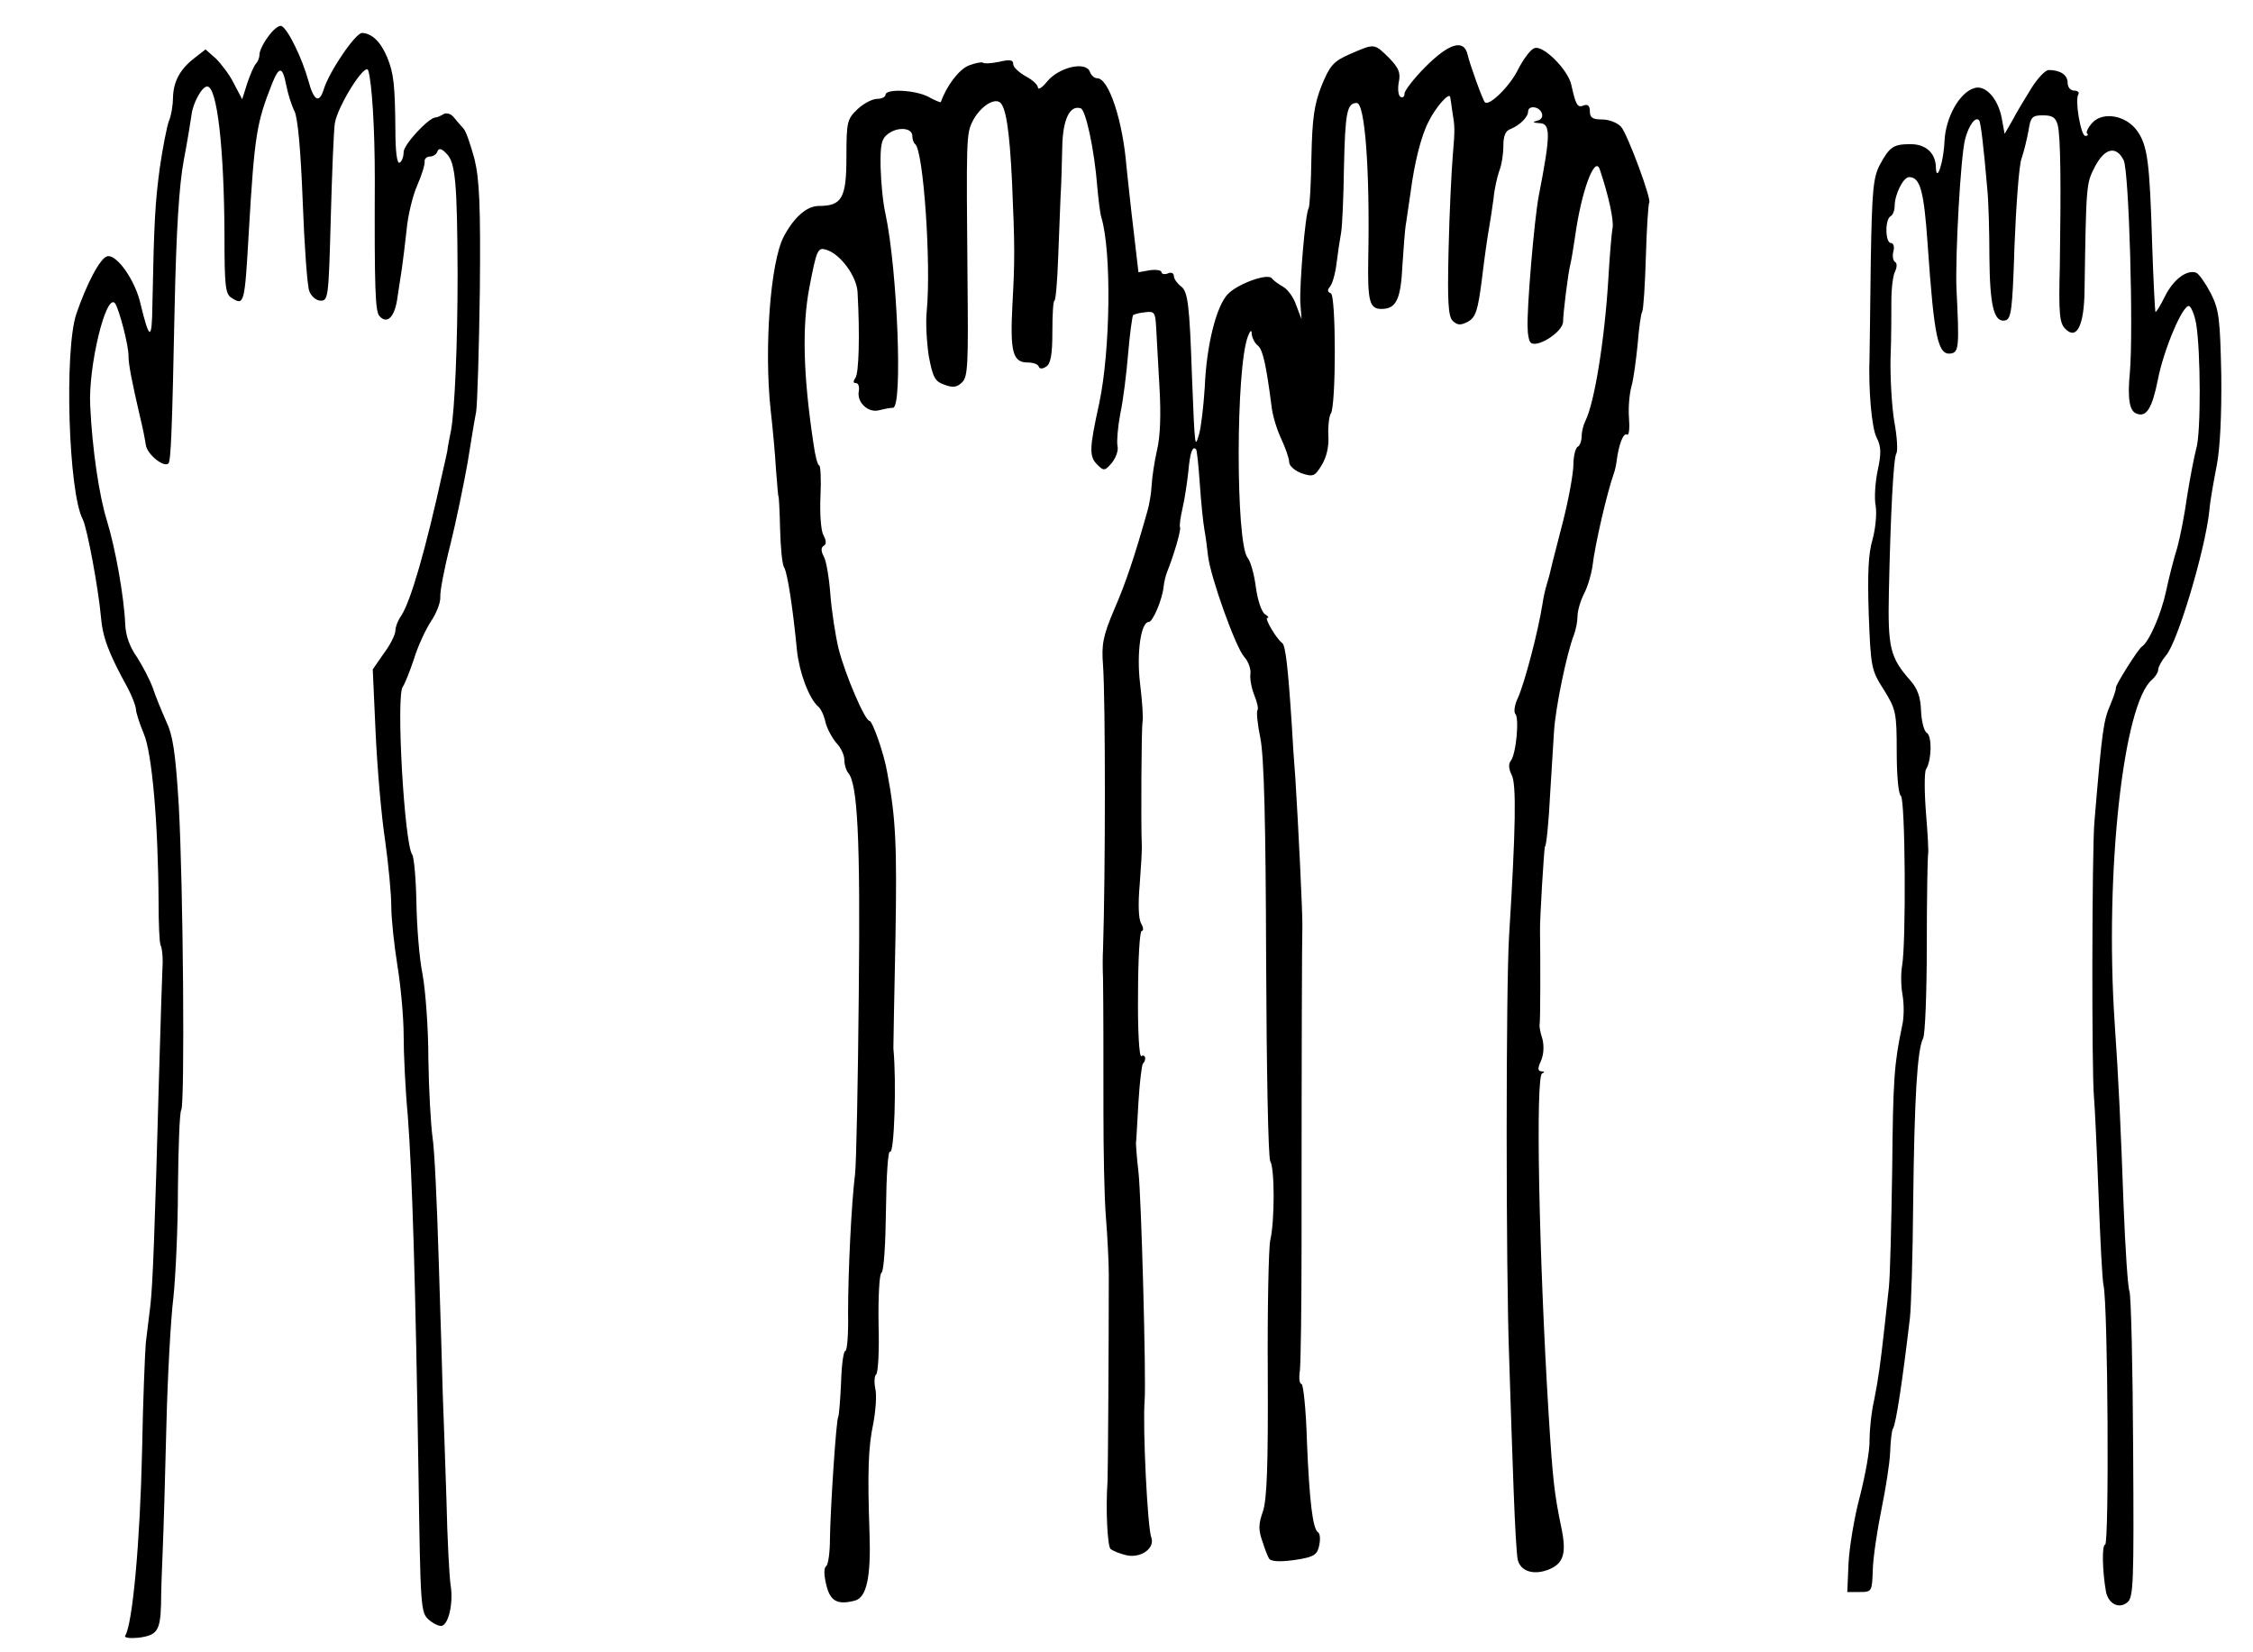 <?xml version="1.0" standalone="no"?>
<!DOCTYPE svg PUBLIC "-//W3C//DTD SVG 20010904//EN"
 "http://www.w3.org/TR/2001/REC-SVG-20010904/DTD/svg10.dtd">
<svg version="1.0" xmlns="http://www.w3.org/2000/svg"
 width="547pt" height="401pt" viewBox="0 0 547 401"
 preserveAspectRatio="xMidYMid meet">
<g transform="translate(0,401) scale(0.1,-0.1)"
fill="#000000" stroke="none">
<path d="M651 3921 c-12 -16 -21 -35 -21 -43 0 -8 -4 -18 -9 -23 -5 -6 -14
-27 -21 -48 l-12 -38 -20 38 c-10 21 -31 48 -44 61 l-25 22 -27 -21 c-35 -27
-51 -57 -52 -96 0 -17 -4 -43 -10 -57 -5 -14 -15 -65 -22 -113 -11 -83 -14
-126 -18 -333 -1 -88 -7 -88 -29 3 -13 57 -57 119 -80 115 -17 -3 -50 -65 -76
-141 -29 -89 -19 -432 16 -498 11 -22 38 -169 44 -236 4 -49 18 -88 65 -173
10 -19 19 -42 20 -51 0 -9 9 -36 19 -60 20 -46 35 -216 36 -409 0 -52 2 -99 5
-105 3 -5 5 -23 5 -40 -1 -16 -5 -142 -9 -280 -10 -367 -15 -505 -21 -555 -3
-25 -8 -65 -11 -90 -2 -25 -7 -142 -9 -261 -5 -223 -23 -421 -41 -450 -3 -5
10 -7 32 -5 46 6 53 17 55 81 0 28 2 86 4 130 2 44 6 181 9 305 3 124 11 263
17 310 5 47 11 166 11 265 1 99 4 185 8 190 9 14 5 543 -6 740 -8 129 -14 169
-31 205 -11 25 -26 61 -32 80 -7 19 -24 52 -38 74 -18 25 -28 53 -29 81 -3 68
-24 185 -45 253 -18 58 -35 170 -40 277 -5 94 38 274 60 249 10 -13 34 -105
33 -129 0 -19 8 -61 28 -147 6 -24 12 -54 14 -68 3 -23 44 -56 55 -45 6 7 9
83 15 380 4 187 11 296 22 355 9 47 17 97 19 111 3 28 25 69 38 69 24 0 41
-147 42 -359 0 -124 2 -145 17 -154 31 -20 32 -16 42 159 14 238 19 266 57
362 17 42 25 41 34 -5 4 -21 13 -49 20 -63 8 -16 15 -92 20 -220 4 -107 11
-205 16 -217 5 -13 17 -23 28 -23 18 0 19 11 24 198 3 108 7 213 10 233 7 42
74 149 81 128 9 -29 16 -139 16 -264 -1 -266 1 -320 11 -332 19 -22 38 -2 44
45 4 26 9 58 11 72 2 14 7 54 11 90 3 36 15 85 26 110 11 25 19 51 18 58 -1 6
5 12 13 12 8 0 16 6 18 12 3 9 10 8 22 -5 22 -21 26 -72 27 -292 0 -172 -7
-331 -16 -380 -3 -16 -8 -39 -9 -50 -2 -11 -7 -31 -10 -45 -43 -197 -79 -320
-102 -355 -8 -11 -14 -27 -14 -36 0 -9 -12 -34 -28 -55 l-27 -39 7 -155 c4
-85 14 -202 23 -260 8 -58 15 -130 15 -160 0 -30 7 -95 15 -145 8 -49 15 -125
15 -168 0 -43 4 -131 10 -195 11 -142 19 -416 26 -867 5 -331 5 -340 26 -358
12 -10 26 -16 31 -14 17 5 28 58 21 99 -3 20 -8 112 -10 205 -3 92 -7 209 -9
258 -1 50 -6 198 -10 330 -4 132 -10 265 -15 295 -4 30 -9 116 -10 190 0 74
-7 166 -14 204 -8 39 -14 117 -15 175 -1 58 -6 110 -10 116 -19 23 -40 387
-23 408 5 7 17 37 27 67 9 30 28 71 41 91 13 19 24 46 23 60 -1 13 10 71 25
129 14 57 32 145 41 195 8 49 17 106 21 125 3 19 7 151 9 294 2 206 -1 271
-13 320 -9 33 -20 66 -26 73 -6 7 -17 19 -24 28 -7 9 -18 12 -25 8 -7 -4 -15
-8 -19 -8 -17 0 -78 -66 -78 -84 0 -11 -4 -23 -10 -26 -6 -3 -10 27 -10 77 -1
112 -4 140 -20 179 -16 38 -37 58 -61 59 -16 0 -80 -94 -93 -137 -11 -35 -24
-28 -37 20 -15 55 -51 129 -66 134 -6 2 -20 -9 -32 -26z"/>
<path d="M3278 3879 c-41 -18 -49 -28 -69 -76 -18 -46 -23 -78 -25 -173 -1
-65 -4 -122 -7 -126 -8 -13 -22 -183 -20 -229 l3 -40 -13 34 c-6 19 -21 39
-32 45 -11 6 -23 15 -27 20 -9 14 -83 -13 -107 -38 -28 -29 -52 -125 -56 -226
-3 -47 -9 -98 -14 -115 -10 -33 -10 -36 -17 140 -6 177 -10 208 -27 220 -9 7
-17 18 -17 25 0 7 -7 10 -15 6 -8 -3 -15 -1 -15 3 0 5 -13 7 -28 5 l-28 -5
-12 103 c-7 57 -14 126 -17 153 -9 112 -43 215 -71 215 -7 0 -15 7 -18 16 -10
26 -74 11 -103 -23 -12 -15 -22 -22 -23 -16 0 7 -13 19 -30 28 -16 9 -30 22
-30 29 0 11 -8 12 -34 6 -19 -4 -37 -5 -40 -2 -3 2 -18 -1 -34 -7 -24 -10 -53
-48 -68 -89 -1 -1 -14 4 -30 13 -33 17 -104 20 -104 5 0 -5 -9 -10 -20 -10
-12 0 -33 -11 -48 -25 -25 -24 -27 -30 -27 -116 0 -100 -11 -119 -67 -119 -29
0 -60 -27 -85 -74 -33 -62 -48 -274 -32 -421 5 -44 11 -109 13 -145 3 -36 5
-65 6 -65 1 0 3 -36 4 -80 1 -44 5 -86 10 -93 8 -14 21 -98 31 -202 6 -54 29
-115 51 -135 7 -5 15 -23 18 -38 4 -16 16 -38 26 -50 11 -11 20 -30 20 -42 0
-11 4 -25 9 -31 23 -25 30 -157 26 -534 -2 -217 -6 -415 -9 -440 -9 -72 -17
-238 -17 -338 1 -50 -2 -92 -7 -92 -4 0 -9 -35 -10 -77 -2 -42 -5 -80 -7 -83
-5 -8 -19 -223 -20 -295 0 -33 -4 -63 -9 -67 -6 -4 -6 -21 0 -45 9 -40 27 -50
69 -39 29 7 40 57 36 166 -5 145 -3 207 9 263 6 32 9 70 5 86 -3 16 -2 31 2
34 5 3 8 59 6 123 -1 66 2 121 7 124 6 3 10 72 11 153 1 84 5 145 10 141 10
-6 16 168 8 251 0 6 2 125 5 265 4 228 1 294 -20 405 -8 47 -36 125 -43 125
-11 0 -59 112 -75 175 -8 33 -17 93 -20 132 -3 40 -10 82 -16 92 -7 13 -7 22
0 26 7 4 6 13 -1 26 -6 11 -9 54 -7 95 2 41 0 74 -3 74 -4 0 -10 24 -14 53
-25 166 -28 284 -10 379 18 93 20 99 43 91 33 -11 72 -64 74 -102 6 -106 3
-197 -5 -208 -6 -9 -6 -13 1 -13 6 0 9 -9 7 -20 -5 -27 23 -53 49 -46 12 3 27
6 34 6 24 0 11 333 -18 470 -6 25 -11 75 -12 113 -1 56 2 70 18 82 24 18 59
15 59 -5 0 -8 3 -17 7 -20 20 -16 39 -290 28 -405 -3 -27 0 -77 5 -110 10 -52
15 -61 38 -69 21 -8 31 -6 43 6 14 13 15 47 13 244 -3 348 -3 358 12 389 17
34 50 57 66 47 15 -10 24 -67 30 -192 7 -159 7 -191 1 -300 -6 -115 1 -140 37
-140 13 0 25 -4 27 -10 2 -6 9 -6 18 0 11 7 15 29 15 84 0 42 2 76 5 76 3 0 7
46 9 103 2 56 5 125 6 152 2 28 3 80 4 117 1 67 18 104 45 95 12 -4 33 -100
40 -190 3 -33 7 -66 10 -75 25 -83 22 -321 -5 -450 -25 -114 -25 -130 -4 -151
15 -15 18 -14 35 6 10 13 16 31 13 41 -2 11 1 46 7 78 7 32 15 98 19 146 4 48
10 90 12 93 3 2 16 6 30 7 22 3 24 -1 26 -37 1 -22 5 -87 8 -144 4 -67 2 -122
-6 -154 -6 -27 -12 -65 -13 -86 -1 -20 -6 -47 -10 -61 -31 -110 -53 -176 -81
-240 -27 -64 -31 -84 -27 -135 6 -84 6 -505 0 -690 -1 -16 -1 -48 0 -70 1 -79
1 -162 1 -325 0 -91 2 -205 6 -255 4 -49 7 -112 7 -140 0 -169 -2 -483 -3
-500 -5 -70 0 -158 7 -165 5 -5 23 -12 40 -16 35 -7 69 18 59 44 -9 25 -21
266 -16 332 4 50 -8 496 -15 555 -4 33 -6 65 -6 70 1 6 3 50 6 99 3 49 8 91
11 94 9 9 6 24 -4 18 -5 -3 -9 61 -8 149 0 85 4 155 9 155 5 0 4 9 -2 19 -6
12 -7 48 -3 93 3 40 6 84 5 98 -2 50 -1 281 2 298 2 9 -1 51 -6 92 -9 75 2
150 21 150 10 0 33 55 36 85 1 11 5 27 8 35 17 42 35 104 32 110 -2 3 1 24 6
46 5 21 11 61 14 88 4 46 10 65 19 55 2 -2 6 -40 9 -84 3 -44 8 -93 11 -110 3
-16 7 -46 9 -65 6 -51 67 -222 88 -245 10 -11 16 -29 15 -40 -2 -11 2 -34 9
-52 7 -17 11 -34 8 -37 -3 -3 0 -34 7 -68 9 -45 13 -202 14 -538 1 -261 5
-481 10 -489 11 -17 11 -146 0 -192 -4 -19 -7 -166 -6 -327 1 -220 -2 -303
-12 -332 -11 -31 -11 -45 0 -75 6 -20 14 -38 16 -40 7 -7 35 -7 75 0 34 6 42
12 46 34 3 14 2 28 -3 31 -13 8 -21 77 -27 222 -2 76 -9 138 -13 138 -5 0 -7
15 -4 33 2 17 4 154 4 302 0 485 1 750 2 775 1 26 -10 250 -17 360 -3 36 -7
97 -9 135 -9 137 -15 188 -23 194 -14 10 -44 61 -36 61 5 0 2 4 -6 9 -8 5 -18
35 -22 66 -4 31 -13 63 -20 71 -29 36 -29 463 1 538 6 15 9 16 9 5 1 -9 7 -22
15 -28 12 -10 20 -46 33 -146 2 -22 13 -58 24 -81 10 -22 19 -47 19 -56 0 -9
14 -21 30 -27 28 -9 32 -8 49 20 12 20 18 46 16 73 -1 22 2 46 6 52 13 17 13
288 0 292 -8 3 -9 8 -2 16 6 7 13 32 16 57 3 24 8 58 11 74 3 17 6 89 7 160 3
131 7 155 31 155 20 0 32 -162 28 -375 -2 -107 3 -125 32 -125 36 0 47 23 51
107 3 43 6 89 9 103 2 14 7 48 11 75 9 69 25 134 43 169 17 35 51 74 53 60 1
-5 3 -20 5 -34 6 -38 7 -40 1 -110 -3 -36 -8 -137 -10 -225 -3 -127 -1 -163
10 -174 12 -11 19 -11 37 -2 19 11 24 26 34 104 6 51 14 106 17 122 3 17 8 49
11 72 2 23 9 54 14 68 6 15 10 42 10 61 0 24 5 37 18 41 22 9 42 29 42 42 0
16 27 13 33 -3 4 -9 -1 -17 -11 -19 -12 -3 -11 -5 6 -6 27 -1 27 -27 -2 -176
-11 -57 -30 -281 -27 -323 0 -13 3 -28 6 -32 12 -19 81 24 80 50 0 18 12 118
18 140 2 8 7 38 11 65 15 110 48 199 60 164 21 -62 35 -125 31 -143 -2 -11 -7
-66 -10 -121 -9 -150 -34 -304 -56 -347 -5 -10 -9 -27 -9 -37 0 -11 -4 -23
-10 -26 -5 -3 -10 -23 -10 -43 0 -20 -11 -82 -25 -137 -14 -55 -28 -108 -30
-118 -2 -10 -7 -27 -10 -37 -3 -10 -8 -31 -10 -46 -11 -69 -43 -191 -60 -229
-8 -16 -10 -34 -6 -38 10 -10 2 -98 -11 -114 -6 -7 -5 -20 2 -34 12 -21 10
-130 -6 -389 -8 -122 -8 -813 0 -1025 3 -99 8 -245 11 -325 3 -80 7 -155 10
-167 7 -28 39 -38 76 -23 36 15 43 40 29 105 -16 78 -20 110 -30 270 -24 390
-32 822 -16 829 7 3 6 5 -1 5 -10 1 -10 7 -2 25 7 15 8 36 4 53 -5 15 -8 31
-7 36 2 6 2 164 1 227 -1 23 10 205 12 205 3 0 9 54 13 135 3 47 7 112 9 145
4 60 31 189 48 233 5 13 9 33 9 46 0 13 7 37 16 55 9 17 17 46 20 64 6 54 36
182 52 227 3 8 6 22 7 31 5 39 16 69 25 64 5 -3 7 14 5 40 -2 25 1 59 6 77 5
17 11 63 15 102 3 39 8 75 11 79 3 5 7 65 9 135 2 69 6 127 8 130 7 6 -52 165
-68 184 -9 10 -29 18 -46 18 -23 0 -30 4 -30 20 0 13 -5 18 -15 14 -15 -6 -19
0 -30 50 -8 37 -69 98 -90 89 -9 -3 -27 -27 -40 -53 -20 -40 -70 -89 -80 -78
-5 5 -36 90 -42 116 -9 38 -45 27 -102 -30 -28 -28 -51 -58 -51 -65 0 -8 -4
-11 -10 -8 -5 3 -7 19 -4 35 5 24 0 35 -24 60 -36 35 -34 35 -94 9z"/>
<path d="M4932 3796 c-15 -24 -36 -59 -46 -78 l-19 -33 -7 38 c-9 48 -40 82
-67 73 -36 -11 -69 -71 -72 -128 -2 -53 -20 -105 -21 -63 -1 34 -25 55 -61 55
-42 0 -51 -6 -75 -50 -16 -31 -19 -60 -22 -235 -1 -110 -3 -213 -3 -230 -3
-80 5 -173 17 -197 11 -21 12 -38 3 -79 -6 -28 -9 -68 -5 -88 3 -20 -1 -57 -8
-82 -10 -33 -12 -82 -9 -179 5 -130 6 -137 37 -185 29 -47 31 -55 31 -150 0
-57 4 -103 10 -107 11 -8 13 -358 3 -413 -3 -17 -3 -48 1 -70 4 -22 4 -56 -1
-76 -19 -91 -22 -128 -24 -349 -2 -129 -5 -257 -8 -285 -3 -27 -8 -72 -11
-100 -10 -89 -14 -119 -25 -175 -7 -30 -11 -74 -11 -96 1 -23 -10 -84 -23
-135 -14 -52 -26 -125 -28 -164 l-3 -70 30 0 c30 0 30 1 32 56 1 30 11 96 21
145 10 49 20 111 21 138 1 28 4 54 7 58 7 10 23 115 41 268 3 25 7 153 8 285
3 253 10 367 24 394 5 9 9 111 9 226 0 116 2 215 3 220 2 6 -1 52 -5 102 -4
51 -4 98 0 105 14 22 15 81 2 89 -7 4 -13 29 -14 54 -1 33 -9 54 -26 73 -49
56 -55 78 -52 217 4 184 11 323 18 334 4 6 2 41 -5 78 -6 37 -10 106 -9 153 2
47 2 110 2 140 0 30 4 62 9 71 5 11 5 20 0 23 -5 3 -7 15 -4 26 3 11 0 20 -6
20 -14 0 -15 57 -1 65 6 3 10 15 10 25 0 28 21 70 35 70 27 0 36 -33 45 -162
16 -231 25 -272 58 -266 18 4 19 19 12 158 -3 81 10 319 21 362 9 34 25 56 34
46 4 -4 11 -64 20 -168 3 -30 5 -104 5 -163 1 -120 11 -160 38 -155 15 3 18
23 23 183 4 99 11 194 17 210 6 17 13 47 17 68 5 33 9 37 35 37 23 0 31 -5 36
-24 7 -29 8 -143 5 -340 -3 -118 -1 -141 14 -155 27 -27 45 9 46 93 4 260 4
260 25 301 24 46 52 52 70 16 13 -26 24 -413 15 -516 -6 -62 -1 -93 16 -99 24
-10 38 12 52 82 14 73 61 184 76 179 5 -2 13 -21 17 -43 11 -66 12 -267 0
-304 -5 -19 -15 -71 -22 -115 -6 -44 -17 -100 -24 -125 -8 -25 -20 -72 -27
-105 -12 -56 -41 -123 -59 -135 -9 -6 -64 -93 -63 -100 1 -3 -5 -21 -13 -40
-17 -40 -20 -58 -39 -285 -6 -66 -7 -607 -1 -670 2 -22 7 -128 11 -235 4 -107
9 -206 12 -220 11 -47 14 -630 4 -630 -8 0 -7 -63 2 -114 6 -30 32 -43 52 -26
15 12 16 48 14 374 -1 199 -5 370 -9 381 -4 11 -10 103 -14 204 -7 192 -12
306 -22 450 -24 363 21 773 91 831 8 7 15 18 15 25 0 6 9 22 19 34 28 32 95
256 105 351 2 25 11 74 18 110 8 41 12 121 11 219 -3 136 -5 158 -25 198 -13
25 -29 48 -36 51 -23 8 -56 -17 -76 -58 -11 -22 -21 -39 -23 -37 -1 2 -5 78
-8 169 -6 196 -11 234 -36 270 -27 38 -83 48 -109 20 -10 -11 -16 -23 -13 -26
4 -3 2 -6 -4 -6 -11 0 -26 87 -17 101 3 5 -2 9 -10 9 -9 0 -16 8 -16 19 0 19
-18 31 -46 31 -8 0 -27 -20 -42 -44z"/>
</g>
</svg>
